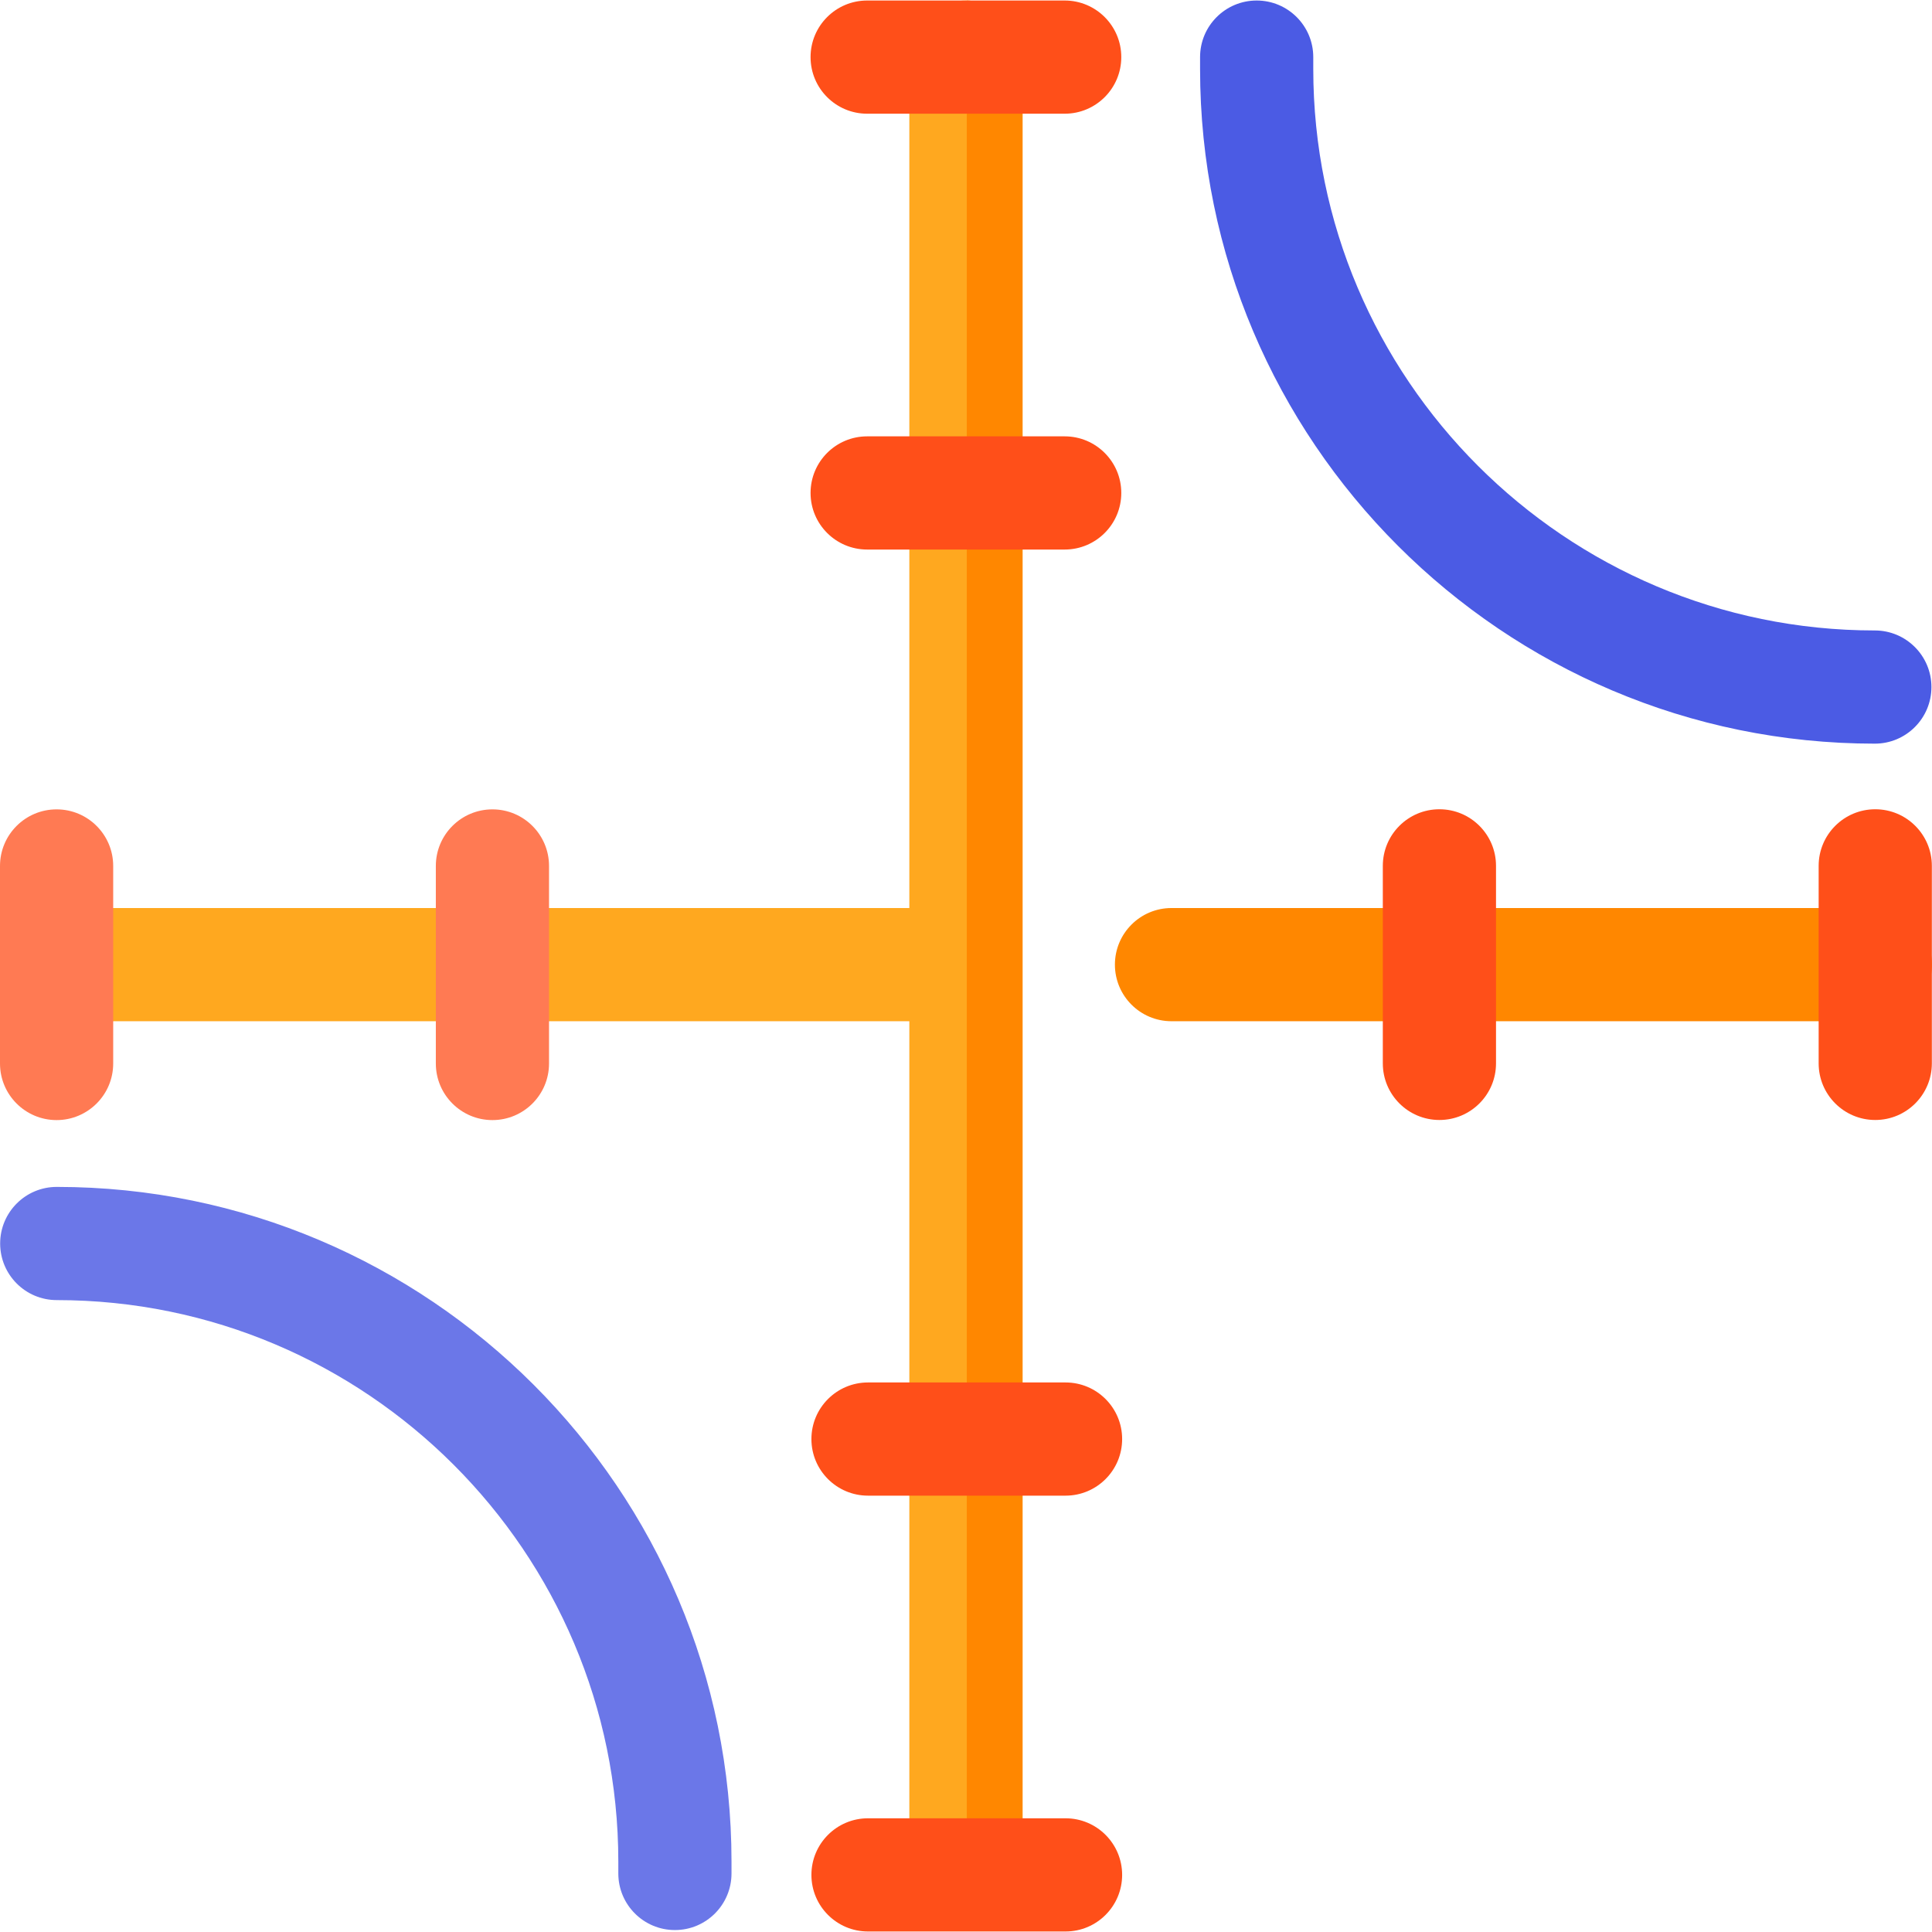 <?xml version="1.0" encoding="iso-8859-1"?>
<!-- Generator: Adobe Illustrator 19.0.0, SVG Export Plug-In . SVG Version: 6.00 Build 0)  -->
<svg version="1.1" id="Capa_1" xmlns="http://www.w3.org/2000/svg" xmlns:xlink="http://www.w3.org/1999/xlink" x="0px" y="0px"
	 viewBox="0 0 512 512" style="enable-background:new 0 0 512 512;" xml:space="preserve">
<path style="fill:#FFA81F;" d="M270.982,15.139v481.053c0,8.219-6.6,14.879-14.779,14.989c-0.07,0.01-0.15,0.01-0.22,0.01
	c-8.279,0-14.999-6.71-14.999-14.999V270.639H15.412c-8.279,0-14.999-6.719-14.999-14.999c0-8.289,6.719-14.999,14.999-14.999
	h225.573V15.139c0-8.289,6.719-14.999,14.999-14.999c0.07,0,0.15,0,0.22,0.01C264.383,0.26,270.982,6.919,270.982,15.139z"/>
<g>
	<path style="fill:#FF8700;" d="M497.001,240.638H310.462c-8.283,0-14.999,6.715-14.999,14.999c0,8.283,6.716,14.999,14.999,14.999
		h186.539c8.283,0,14.999-6.715,14.999-14.999C512,247.353,505.285,240.638,497.001,240.638z"/>
	<path style="fill:#FF8700;" d="M270.982,15.139v481.053c0,8.219-6.6,14.879-14.779,14.989V0.15
		C264.383,0.26,270.982,6.919,270.982,15.139z"/>
</g>
<g>
	<path style="fill:#FF4F19;" d="M282.154,30.134h-52.347c-8.283,0-14.999-6.715-14.999-14.999s6.715-14.999,14.999-14.999h52.347
		c8.283,0,14.999,6.715,14.999,14.999S290.437,30.134,282.154,30.134z"/>
	<path style="fill:#FF4F19;" d="M282.154,145.635h-52.347c-8.283,0-14.999-6.715-14.999-14.999s6.715-14.999,14.999-14.999h52.347
		c8.283,0,14.999,6.715,14.999,14.999S290.437,145.635,282.154,145.635z"/>
</g>
<g>
	<path style="fill:#FF7A53;" d="M14.999,296.835C6.715,296.835,0,290.12,0,281.837V229.49c0-8.283,6.715-14.999,14.999-14.999
		s14.999,6.715,14.999,14.999v52.347C29.998,290.121,23.282,296.835,14.999,296.835z"/>
	<path style="fill:#FF7A53;" d="M130.5,296.835c-8.283,0-14.999-6.715-14.999-14.999V229.49c0-8.283,6.715-14.999,14.999-14.999
		c8.283,0,14.999,6.715,14.999,14.999v52.347C145.499,290.121,138.783,296.835,130.5,296.835z"/>
</g>
<g>
	<path style="fill:#FF4F19;" d="M381.46,296.808c-8.283,0-14.999-6.715-14.999-14.999v-52.347c0-8.283,6.715-14.999,14.999-14.999
		c8.283,0,14.999,6.715,14.999,14.999v52.347C396.459,290.093,389.743,296.808,381.46,296.808z"/>
	<path style="fill:#FF4F19;" d="M496.962,296.808c-8.283,0-14.999-6.715-14.999-14.999v-52.347c0-8.283,6.715-14.999,14.999-14.999
		c8.283,0,14.999,6.715,14.999,14.999v52.347C511.961,290.093,505.246,296.808,496.962,296.808z"/>
	<path style="fill:#FF4F19;" d="M282.379,511.864h-52.347c-8.283,0-14.999-6.715-14.999-14.999c0-8.283,6.715-14.999,14.999-14.999
		h52.347c8.283,0,14.999,6.715,14.999,14.999C297.378,505.149,290.664,511.864,282.379,511.864z"/>
	<path style="fill:#FF4F19;" d="M282.379,396.364h-52.347c-8.283,0-14.999-6.715-14.999-14.999c0-8.283,6.715-14.999,14.999-14.999
		h52.347c8.283,0,14.999,6.715,14.999,14.999C297.378,389.648,290.664,396.364,282.379,396.364z"/>
</g>
<path style="fill:#4B5BE4;" d="M496.848,197.075c-98.599,0-178.817-80.218-178.817-178.817v-3.123
	c0-8.283,6.715-14.999,14.999-14.999c8.283,0,14.999,6.715,14.999,14.999v3.123c0,82.059,66.761,148.82,148.82,148.82
	c8.283,0,14.999,6.715,14.999,14.999C511.847,190.359,505.132,197.075,496.848,197.075z"/>
<path style="fill:#6B77E8;" d="M178.859,511.484c-8.283,0-14.999-6.715-14.999-14.999v-3.123c0-82.06-66.761-148.821-148.82-148.821
	c-8.283,0-14.999-6.716-14.999-14.999s6.715-14.999,14.999-14.999c98.599,0,178.817,80.218,178.817,178.818v3.123
	C193.858,504.77,187.143,511.484,178.859,511.484z"/>
<g>
</g>
<g>
</g>
<g>
</g>
<g>
</g>
<g>
</g>
<g>
</g>
<g>
</g>
<g>
</g>
<g>
</g>
<g>
</g>
<g>
</g>
<g>
</g>
<g>
</g>
<g>
</g>
<g>
</g>
</svg>
